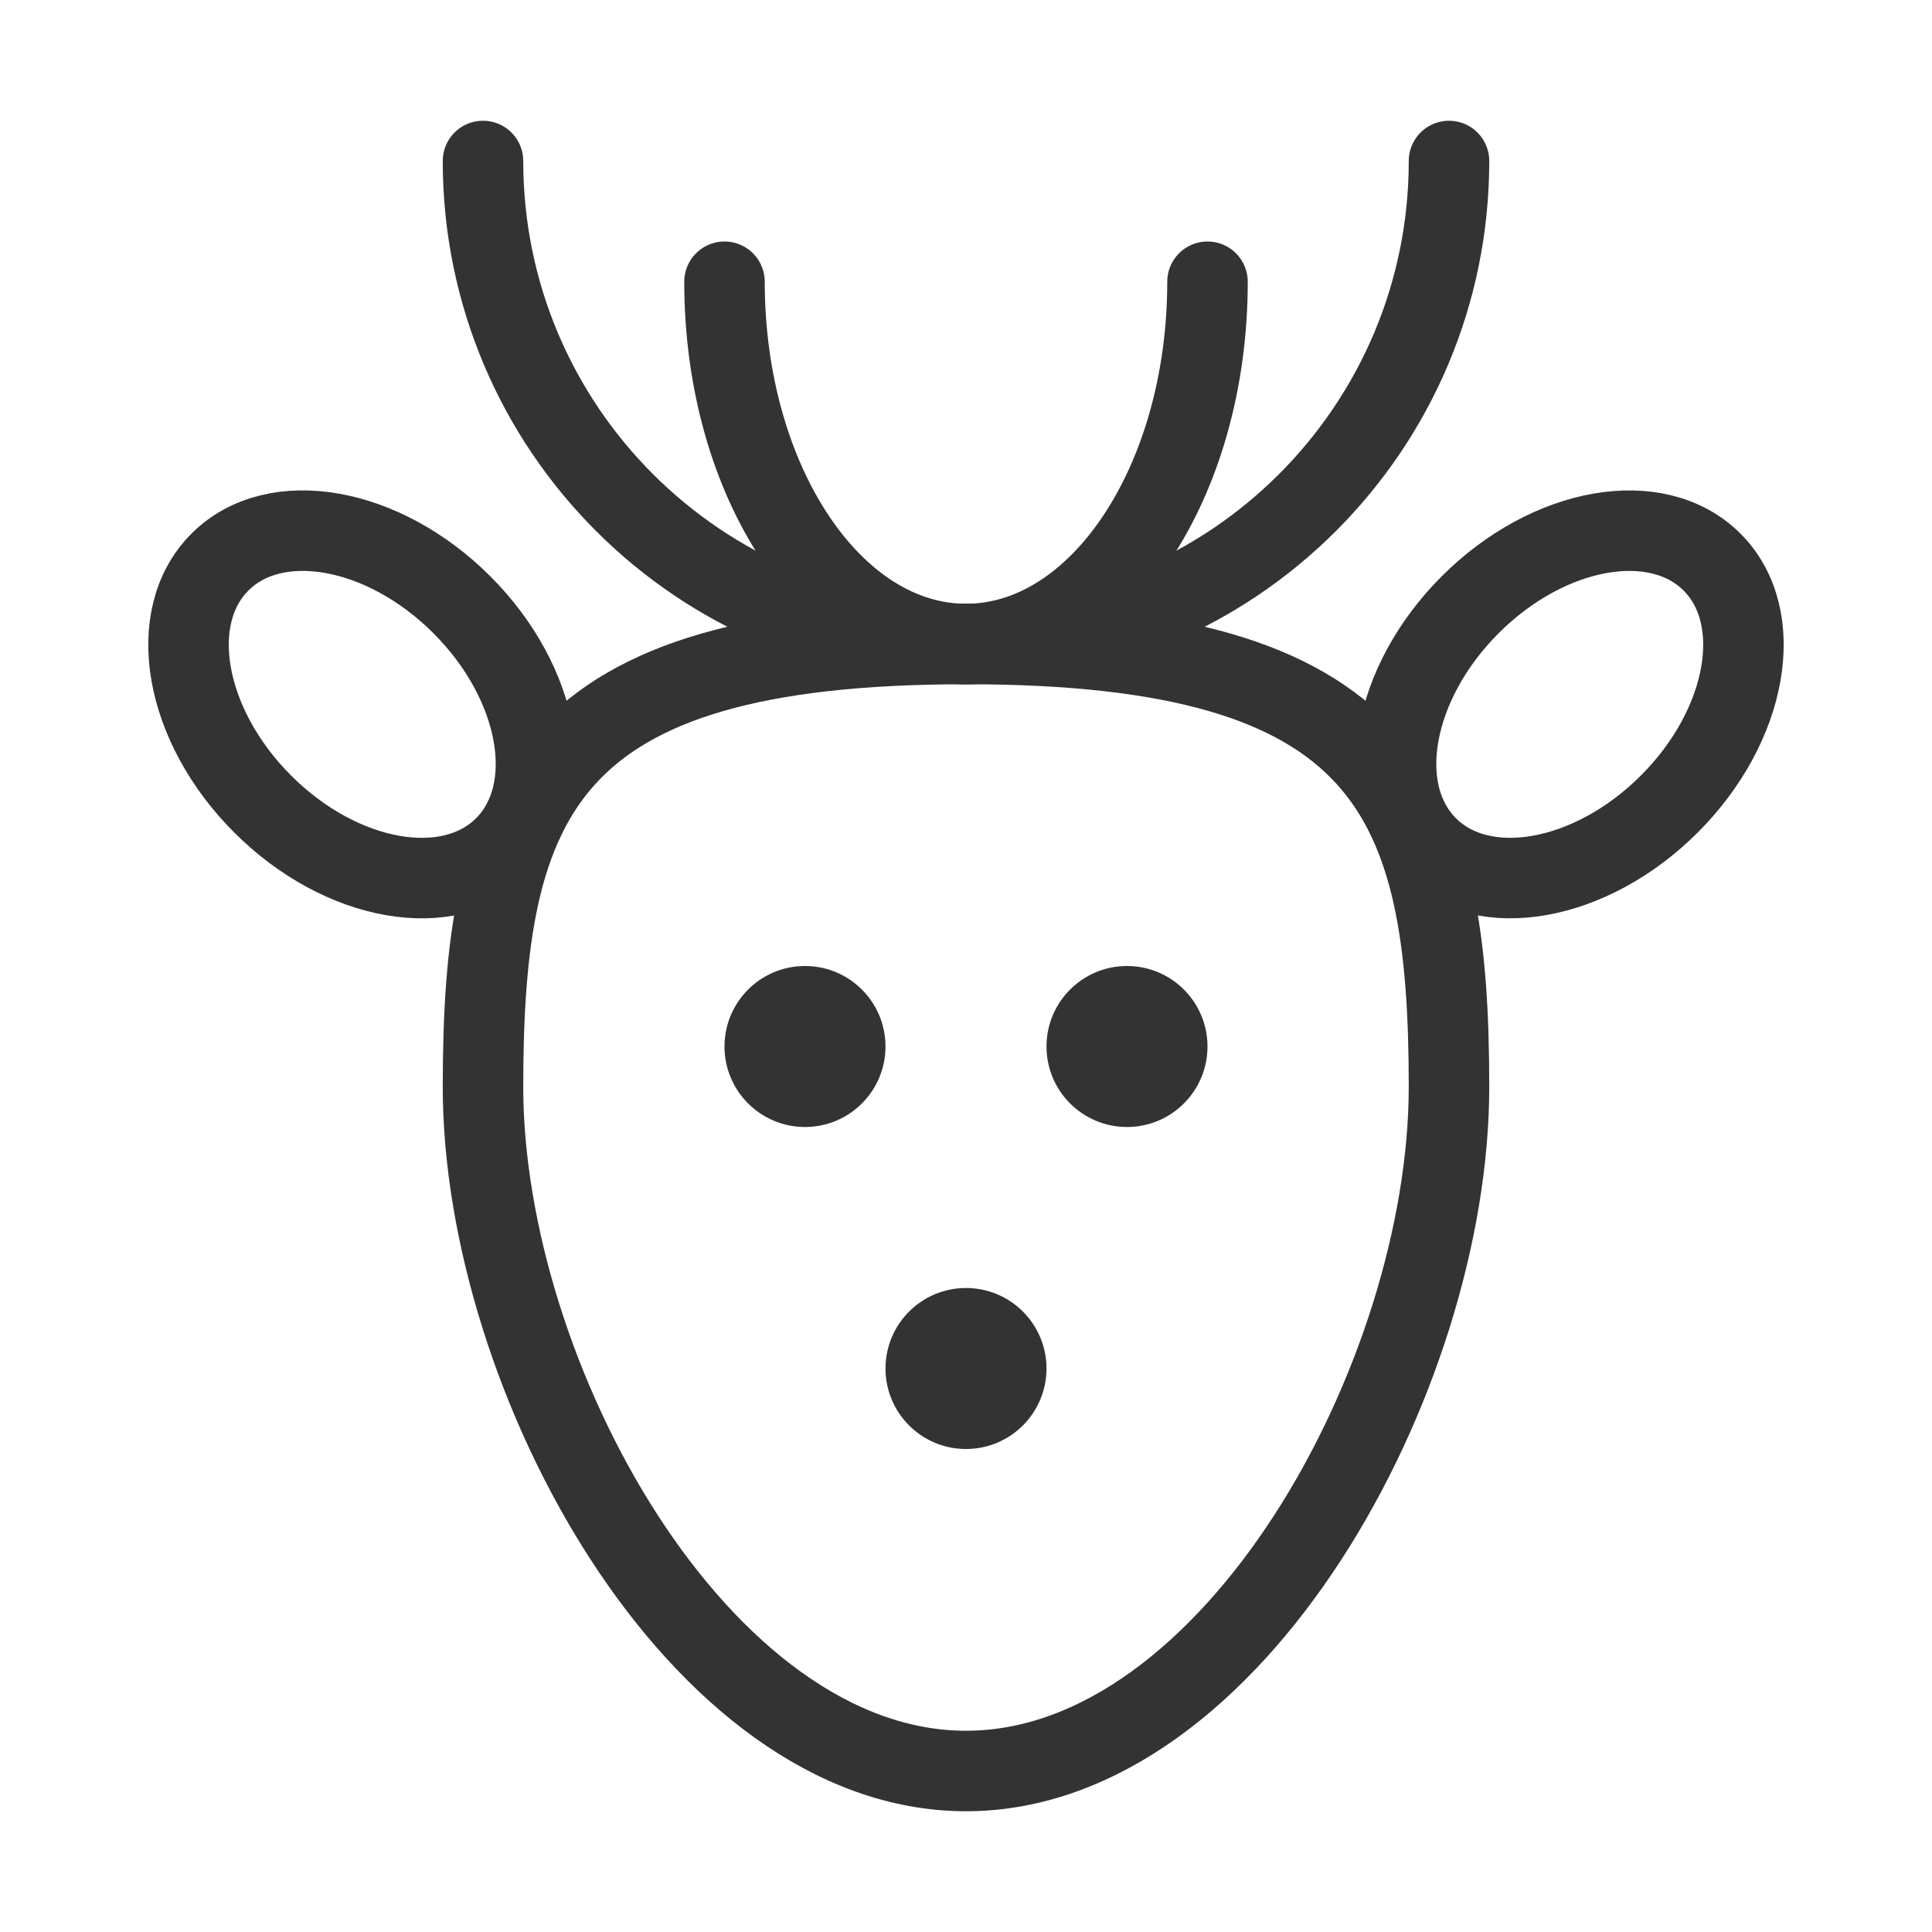 <?xml version="1.0" encoding="UTF-8"?><svg width="24" height="24" viewBox="0 0 48 48" fill="none" xmlns="http://www.w3.org/2000/svg"><path d="M36 27C36 34.217 30.627 44 24 44C17.373 44 12 34.217 12 27C12 19.784 13.5 16 24 16C34.5 16 36 19.784 36 27Z" fill="none" stroke="#333" stroke-width="2"/><ellipse rx="5" ry="3.5" transform="matrix(0.707 -0.707 -0.707 -0.707 39 17.5)" fill="none" stroke="#333" stroke-width="2"/><ellipse cx="9" cy="17.5" rx="5" ry="3.5" transform="rotate(45 9 17.5)" fill="none" stroke="#333" stroke-width="2"/><path d="M12 4C12 10.627 17.373 16 24 16C30.627 16 36 10.627 36 4" stroke="#333" stroke-width="2" stroke-linecap="round"/><path d="M18 7C18 11.971 20.686 16 24 16C27.314 16 30 11.971 30 7" stroke="#333" stroke-width="2" stroke-linecap="round"/><circle cx="20" cy="26" r="2" fill="#333"/><circle cx="24" cy="34" r="2" fill="#333"/><circle cx="28" cy="26" r="2" fill="#333"/></svg>